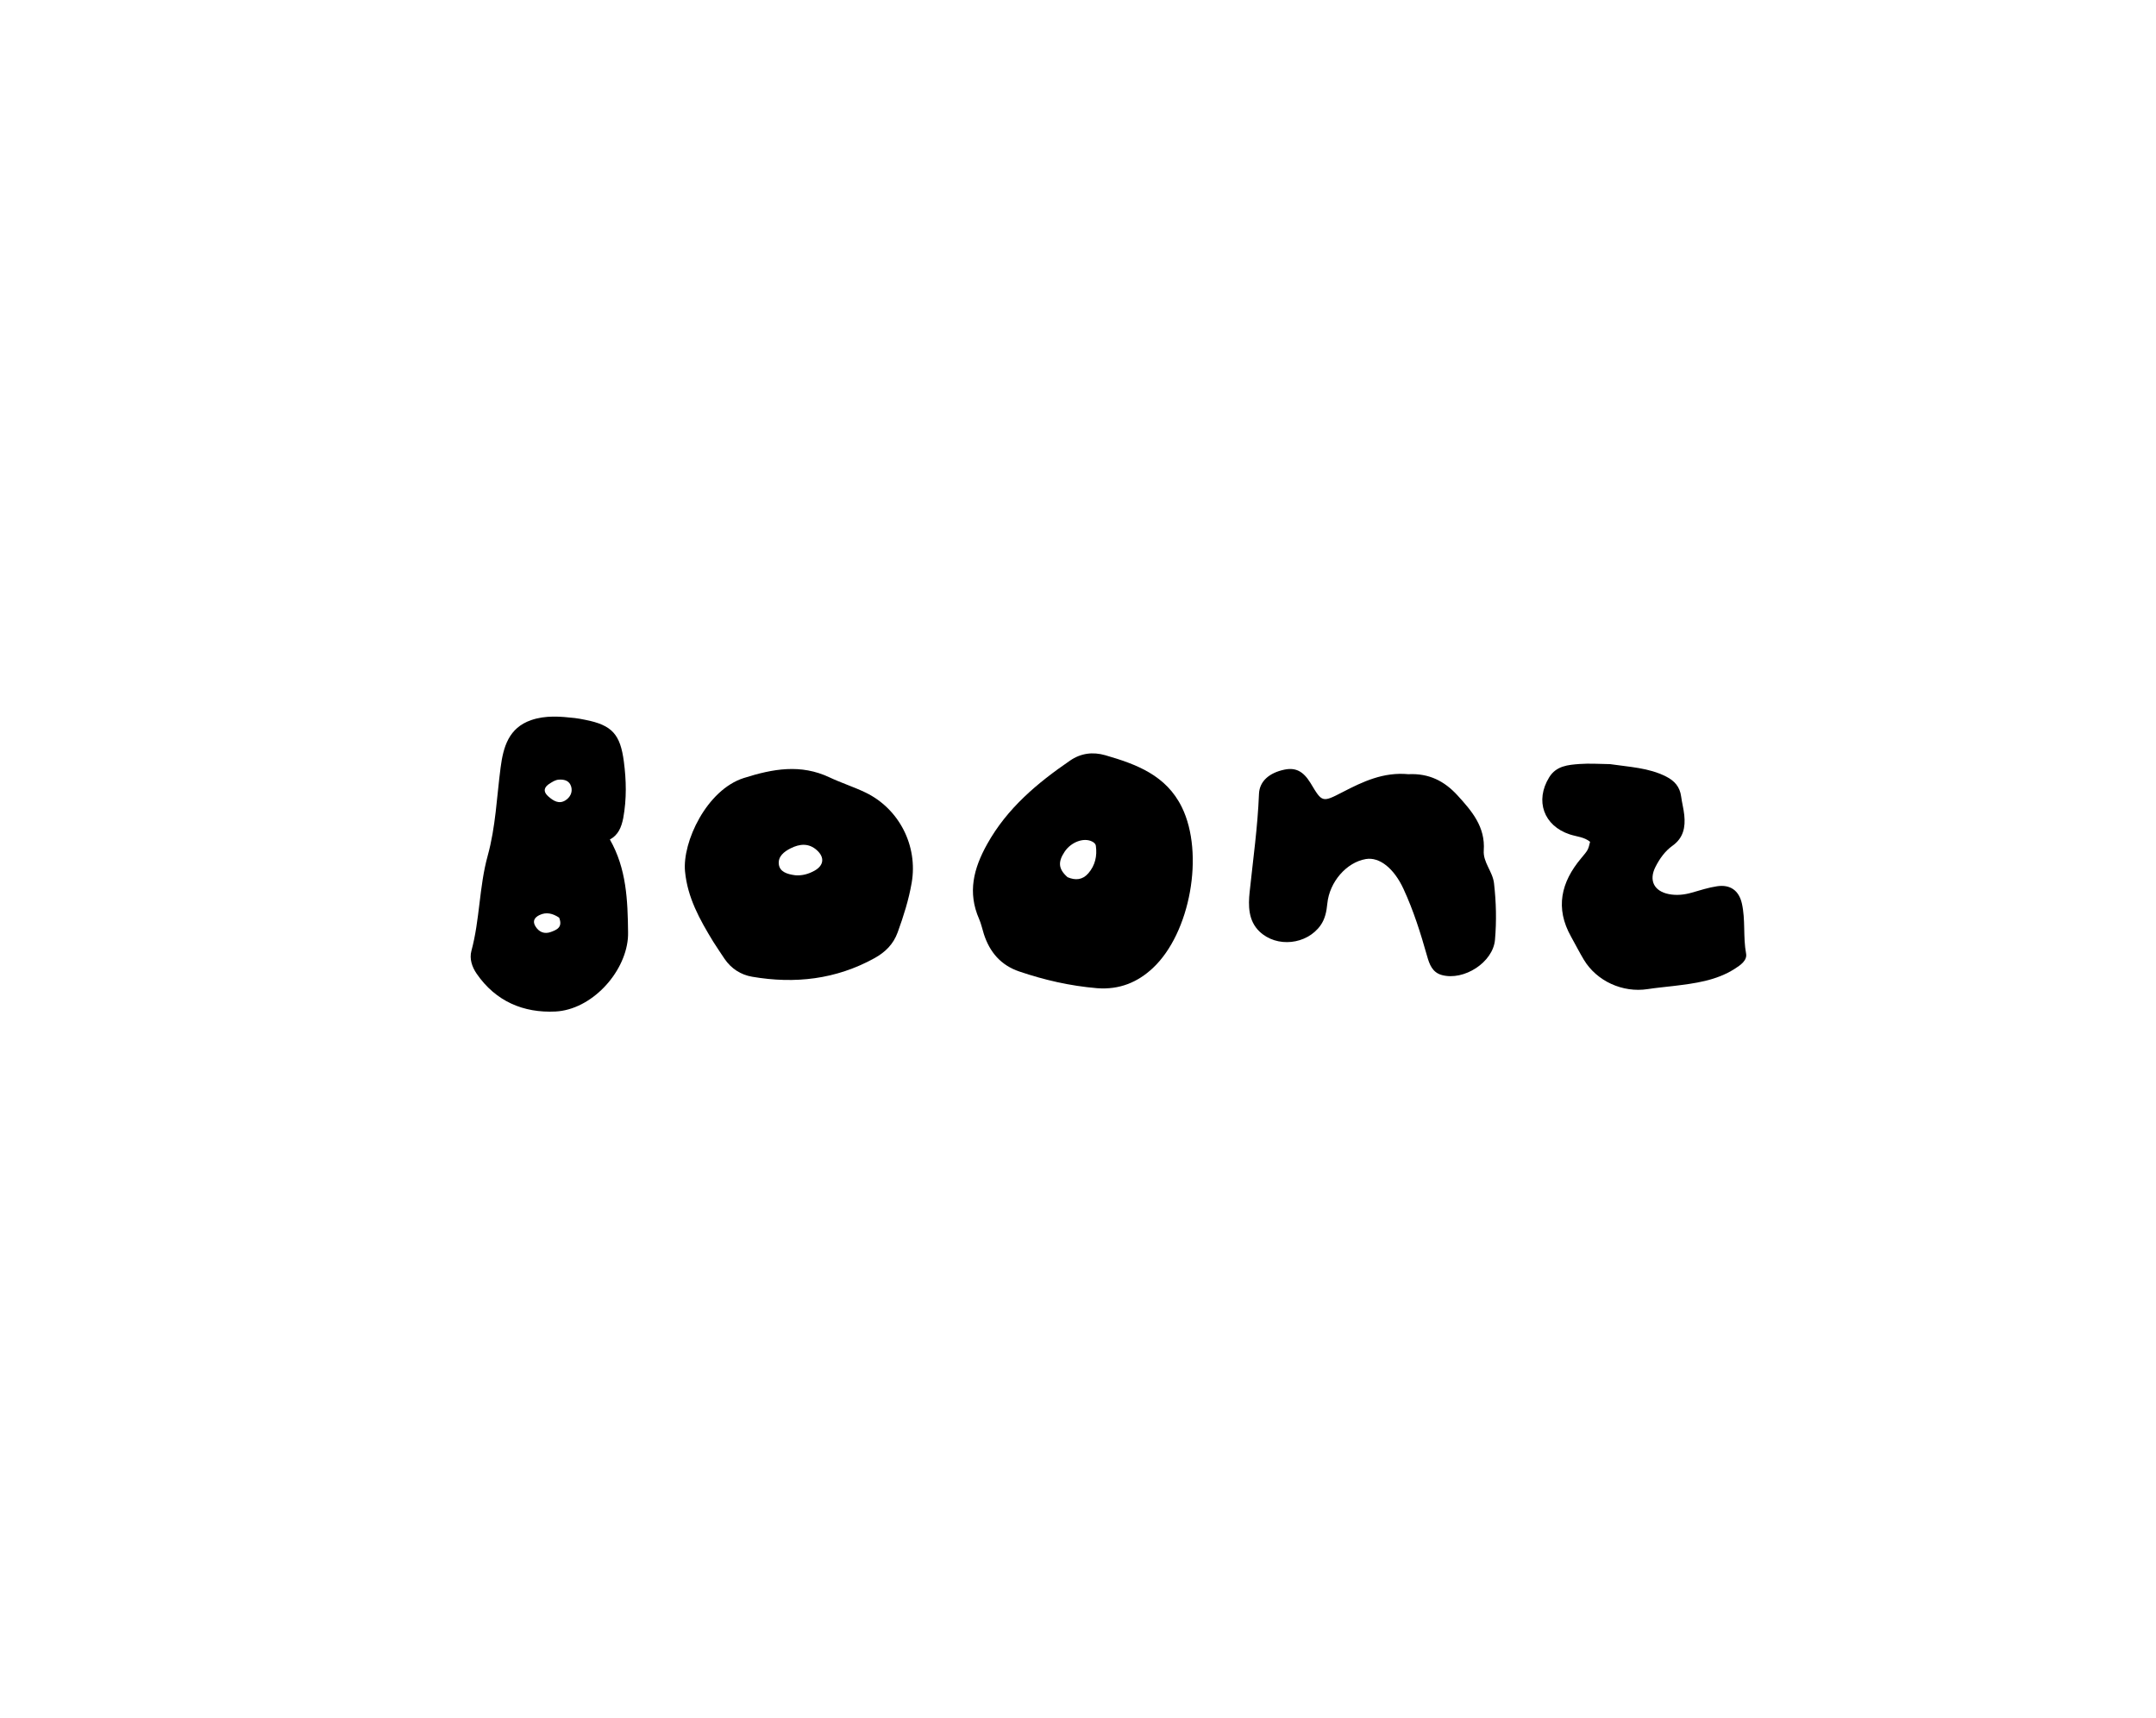 <svg version="1.1" id="Layer_1" xmlns="http://www.w3.org/2000/svg" xmlns:xlink="http://www.w3.org/1999/xlink" x="0px" y="0px"
	 width="100%" viewBox="0 0 1024 816" enable-background="new 0 0 1024 816" xml:space="preserve">
<path fill="#000000" opacity="1" stroke="none" 
	d="
M521.099,469.323 
	C508.12,468.23 495.992,465.414 484.12,461.389 
	C475.359,458.42 470.067,452.215 467.293,443.612 
	C466.526,441.234 466.036,438.742 465.037,436.47 
	C459.476,423.826 462.39,412.481 468.874,400.86 
	C478.376,383.828 492.637,371.913 508.261,361.203 
	C513.327,357.73 519.01,356.96 524.981,358.685 
	C539.785,362.964 553.889,368.204 561.333,383.374 
	C572.106,405.326 565.393,443.095 547.519,459.783 
	C540.27,466.551 531.679,470.111 521.099,469.323 
M507.03,416.599 
	C510.761,418.204 514.19,417.933 516.945,414.712 
	C520.145,410.972 521.147,406.555 520.486,401.736 
	C520.338,400.657 519.506,400.056 518.585,399.607 
	C514.654,397.69 508.696,399.939 505.66,404.481 
	C502.421,409.328 502.624,412.696 507.03,416.599 
z"/>
<path fill="#000000" opacity="1" stroke="none" 
	d="
M338.734,447.199 
	C332.283,436.634 326.551,426.321 325.358,413.87 
	C324.017,399.866 335.659,375.085 353.303,369.491 
	C367.155,365.099 380.304,362.744 393.976,369.192 
	C399.536,371.814 405.448,373.693 410.99,376.349 
	C427.015,384.026 436.048,401.667 433.005,419.275 
	C431.615,427.32 429.15,435.096 426.362,442.779 
	C424.311,448.434 420.491,452.212 415.316,455.069 
	C397.024,465.165 377.538,467.351 357.256,463.881 
	C351.873,462.96 347.337,460.062 344.158,455.427 
	C342.369,452.818 340.668,450.149 338.734,447.199 
M377.757,415.691 
	C381.016,415.938 384.042,415.083 386.843,413.525 
	C391.28,411.057 391.771,407.21 387.999,403.797 
	C384.13,400.297 379.783,400.731 375.475,402.906 
	C372.395,404.46 369.475,406.749 369.898,410.414 
	C370.312,413.995 373.655,415.153 377.757,415.691 
z"/>
<path fill="#000000" opacity="1" stroke="none" 
	d="
M296.013,388.525 
	C295.122,392.978 293.614,396.585 289.659,398.701 
	C297.575,412.537 298.129,427.614 298.304,442.761 
	C298.316,443.759 298.299,444.763 298.208,445.757 
	C296.668,462.502 280.661,479.556 263.831,480.395 
	C248.637,481.152 235.438,475.572 226.412,462.472 
	C224.174,459.225 222.875,455.353 223.907,451.546 
	C227.923,436.729 227.547,421.196 231.64,406.39 
	C235.424,392.706 235.931,378.494 237.768,364.495 
	C239.042,354.786 241.594,345.681 252.295,341.997 
	C259.106,339.651 266.093,340.245 273.064,341.023 
	C274.715,341.207 276.35,341.551 277.983,341.871 
	C290.74,344.37 294.625,348.767 296.316,361.784 
	C297.461,370.598 297.681,379.348 296.013,388.525 
M260.374,372.612 
	C257.83,374.594 258.473,376.542 260.536,378.342 
	C262.875,380.385 265.536,382.03 268.576,380.092 
	C270.752,378.705 272.035,376.32 271.312,373.678 
	C270.545,370.873 268.206,370.078 265.442,370.27 
	C263.697,370.391 262.338,371.299 260.374,372.612 
M265.56,435.811 
	C262.62,433.856 259.498,432.965 256.153,434.624 
	C253.949,435.717 252.787,437.39 254.276,439.884 
	C255.969,442.718 258.617,443.714 261.556,442.648 
	C264.262,441.666 267.456,440.483 265.56,435.811 
z"/>
<path fill="#000000" opacity="1" stroke="none" 
	d="
M668.925,367.686 
	C678.734,367.197 686.06,370.965 692.282,377.783 
	C699.124,385.281 705.504,392.72 704.717,403.906 
	C704.32,409.547 708.943,413.884 709.586,419.469 
	C710.619,428.442 710.827,437.439 710.044,446.368 
	C709.107,457.053 695.297,465.906 684.837,463.076 
	C680.302,461.849 678.912,458 677.816,454.111 
	C674.742,443.214 671.35,432.446 666.579,422.137 
	C662.089,412.437 655.233,406.886 648.704,407.989 
	C639.537,409.539 631.422,418.816 630.411,429.176 
	C630.048,432.894 629.359,436.432 627.168,439.504 
	C620.617,448.69 606.367,450.231 598.185,442.386 
	C592.834,437.257 592.842,430.089 593.523,423.623 
	C595.157,408.106 597.346,392.661 597.962,377.033 
	C598.201,370.983 602.914,367.009 610.012,365.528 
	C615.325,364.42 618.928,366.234 622.347,371.738 
	C622.435,371.88 622.523,372.021 622.609,372.164 
	C627.956,381.084 628.015,381.2 637.665,376.199 
	C647.352,371.18 657.09,366.573 668.925,367.686 
z"/>
<path fill="#000000" opacity="1" stroke="none" 
	d="
M764.694,362.906 
	C774.009,364.283 783.049,364.611 791.307,368.791 
	C795.37,370.848 797.854,373.71 798.46,378.257 
	C798.854,381.219 799.638,384.135 799.949,387.103 
	C800.55,392.842 799.567,397.948 794.373,401.651 
	C790.818,404.186 788.274,407.776 786.285,411.678 
	C783.038,418.05 785.526,423.232 792.609,424.634 
	C796.247,425.354 799.88,424.972 803.471,423.954 
	C807.468,422.822 811.46,421.508 815.548,420.903 
	C821.758,419.983 825.897,422.896 827.302,429.044 
	C829.086,436.851 827.832,444.943 829.306,452.858 
	C829.918,456.139 826.662,458.358 823.939,460.099 
	C815.09,465.754 805.004,467.04 794.905,468.263 
	C790.782,468.762 786.638,469.123 782.536,469.755 
	C770.712,471.578 758.371,465.988 752.248,455.796 
	C750.107,452.233 748.242,448.506 746.201,444.883 
	C738.526,431.259 741.398,419.003 750.982,407.597 
	C754.287,403.664 754.279,403.657 755.221,399.796 
	C752.457,397.5 748.83,397.349 745.577,396.279 
	C733.208,392.21 728.912,380.333 735.804,369.146 
	C739.171,363.682 744.797,363.243 750.25,362.839 
	C754.883,362.497 759.566,362.831 764.694,362.906 
z"/>
</svg>